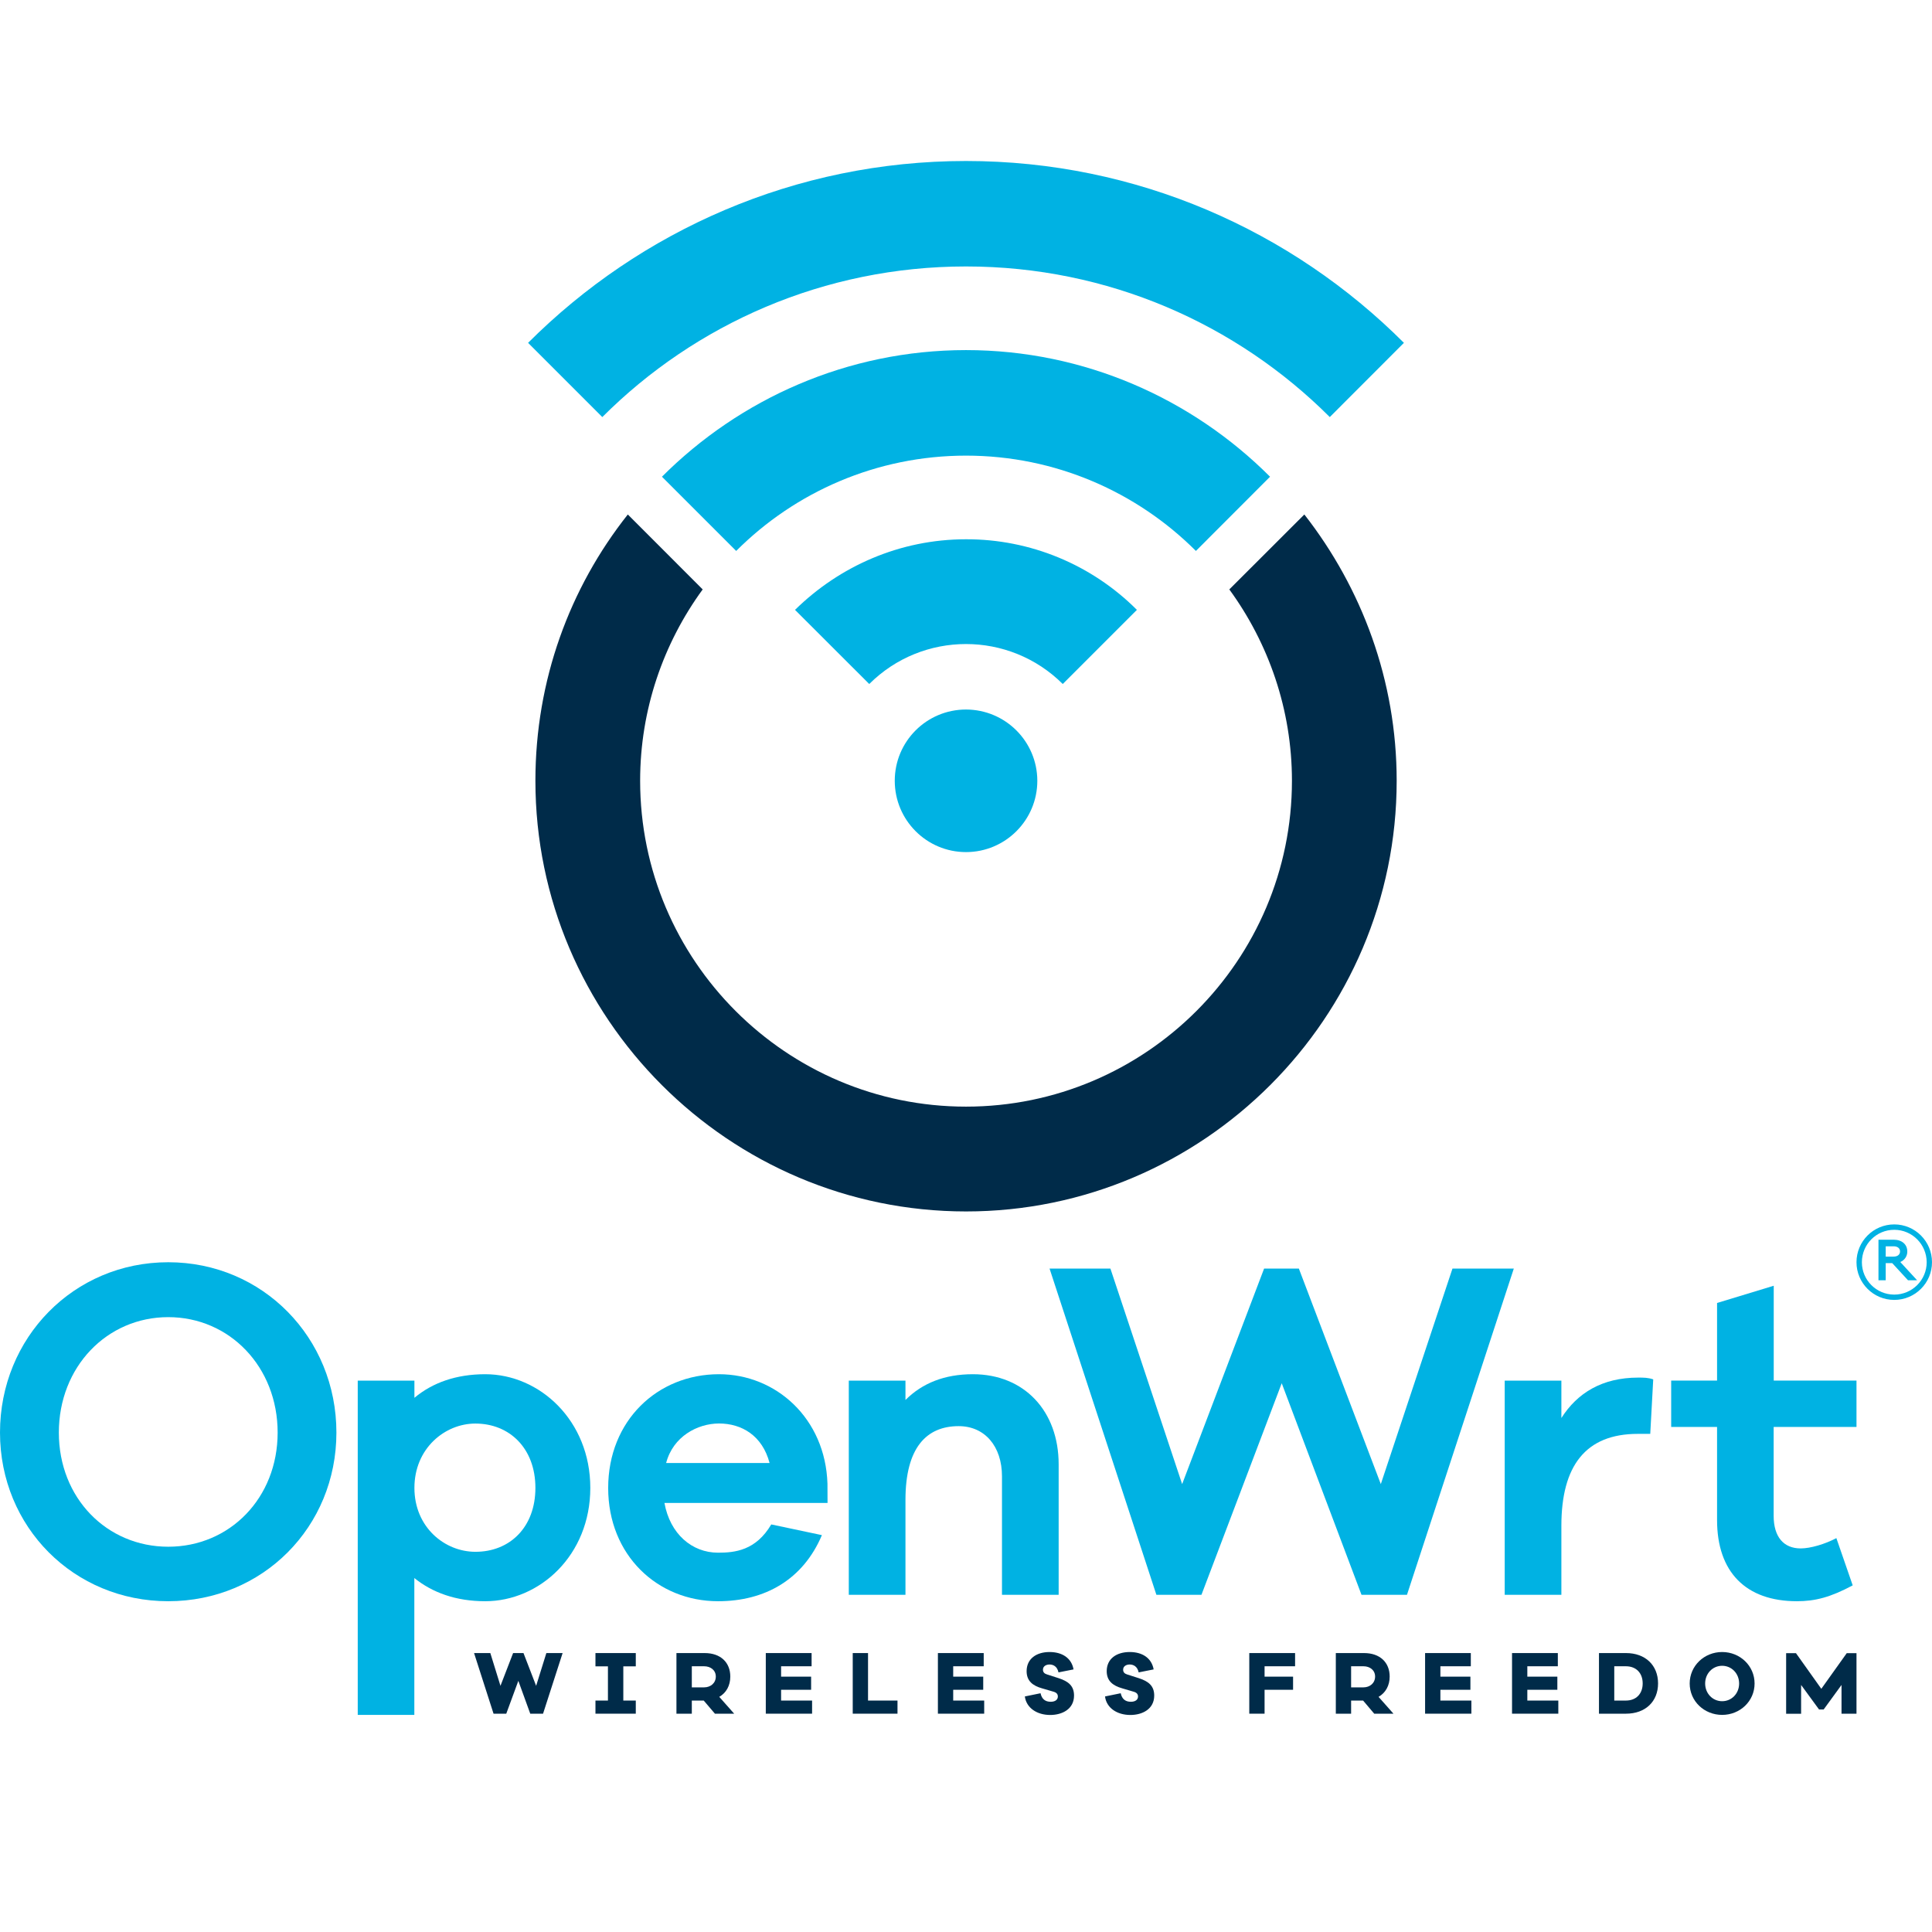 <svg width="24" height="24" viewBox="0 0 24 24" fill="none" xmlns="http://www.w3.org/2000/svg">
<rect width="24" height="24" fill="white"/>
<path d="M12 8.814C11.511 8.814 11.115 9.21 11.115 9.699C11.115 10.188 11.511 10.585 12 10.585C12.489 10.585 12.886 10.188 12.886 9.699C12.885 9.21 12.489 8.815 12 8.814Z" fill="#00B2E3"/>
<path d="M6.56 4.259L7.482 5.181C8.639 4.024 10.238 3.31 12 3.31C13.763 3.31 15.362 4.024 16.519 5.181L17.44 4.259C16.049 2.867 14.124 2 12 2C9.877 2 7.952 2.867 6.56 4.259Z" fill="#00B2E3"/>
<path d="M8.223 5.922L9.145 6.844C9.876 6.112 10.889 5.66 12 5.66C13.111 5.66 14.124 6.112 14.856 6.844L15.777 5.922C14.811 4.955 13.473 4.349 12 4.349C10.528 4.349 9.19 4.955 8.223 5.922Z" fill="#00B2E3"/>
<path d="M9.876 7.576L10.798 8.497C11.462 7.835 12.537 7.835 13.202 8.497L14.123 7.576C13.56 7.012 12.796 6.697 12 6.699C11.178 6.699 10.428 7.034 9.876 7.576Z" fill="#00B2E3"/>
<path d="M15.271 7.322C15.759 7.991 16.049 8.814 16.049 9.699C16.049 11.931 14.232 13.747 12 13.747C9.768 13.747 7.952 11.931 7.952 9.699C7.952 8.813 8.241 7.991 8.729 7.322L7.799 6.391C7.076 7.304 6.651 8.452 6.651 9.699C6.651 12.645 9.055 15.049 12.001 15.049C14.946 15.049 17.35 12.645 17.35 9.699C17.35 8.452 16.916 7.304 16.203 6.391L15.271 7.322Z" fill="#002B49"/>
<path d="M3.449 17.796C3.449 16.98 2.852 16.362 2.09 16.362C1.328 16.362 0.731 16.98 0.731 17.796C0.731 18.611 1.328 19.214 2.09 19.214C2.852 19.214 3.449 18.611 3.449 17.796ZM4.179 17.796C4.179 18.969 3.263 19.891 2.09 19.891C0.917 19.891 0 18.969 0 17.796C0 16.617 0.917 15.68 2.09 15.68C3.263 15.68 4.179 16.618 4.179 17.796Z" fill="#00B2E3"/>
<path d="M6.651 18.483C6.651 17.993 6.331 17.684 5.905 17.684C5.526 17.684 5.148 17.993 5.148 18.483C5.148 18.974 5.526 19.277 5.905 19.277C6.331 19.278 6.651 18.974 6.651 18.483ZM7.333 18.483C7.333 19.32 6.704 19.891 6.027 19.891C5.665 19.891 5.371 19.784 5.147 19.603V21.303H4.444V17.151H5.148V17.364C5.372 17.177 5.665 17.071 6.028 17.071C6.704 17.071 7.333 17.647 7.333 18.483Z" fill="#00B2E3"/>
<path d="M8.275 18.174H9.56C9.47 17.833 9.214 17.683 8.931 17.683C8.664 17.684 8.361 17.844 8.275 18.174ZM10.28 18.67H8.254C8.323 19.054 8.595 19.288 8.92 19.288C9.128 19.288 9.389 19.262 9.581 18.937L10.21 19.07C9.975 19.624 9.501 19.891 8.92 19.891C8.168 19.891 7.555 19.32 7.555 18.484C7.555 17.647 8.168 17.071 8.931 17.071C9.64 17.071 10.253 17.62 10.279 18.43L10.28 18.67Z" fill="#00B2E3"/>
<path d="M13.151 18.19V19.811H12.447V18.34C12.447 17.967 12.234 17.716 11.909 17.716C11.509 17.716 11.248 17.983 11.248 18.633V19.811H10.544V17.151H11.248V17.391C11.456 17.183 11.732 17.071 12.085 17.071C12.724 17.071 13.151 17.529 13.151 18.19Z" fill="#00B2E3"/>
<path d="M17.478 19.811H16.913L15.922 17.183L14.925 19.811H14.365L13.038 15.759H13.794L14.685 18.436L15.703 15.759H16.135L17.153 18.436L18.043 15.759H18.805L17.478 19.811Z" fill="#00B2E3"/>
<path d="M20.537 17.135L20.5 17.812H20.345C19.695 17.812 19.396 18.212 19.396 18.953V19.811H18.692V17.151H19.396V17.615C19.593 17.305 19.902 17.113 20.35 17.113C20.419 17.113 20.473 17.113 20.537 17.135Z" fill="#00B2E3"/>
<path d="M22.033 18.83C22.033 19.091 22.156 19.235 22.369 19.235C22.491 19.235 22.673 19.181 22.812 19.107L23.015 19.694C22.737 19.843 22.546 19.891 22.322 19.891C21.687 19.891 21.33 19.528 21.33 18.883V17.726H20.76V17.15H21.33V16.186L22.034 15.972V17.15H23.062V17.726H22.033V18.83Z" fill="#00B2E3"/>
<path d="M6.746 21.288H6.587L6.439 20.88L6.289 21.288H6.131L5.889 20.535H6.091L6.217 20.942L6.374 20.535H6.503L6.66 20.942L6.787 20.535H6.989L6.746 21.288Z" fill="#002B49"/>
<path d="M7.743 21.125H7.898V21.288H7.397V21.125H7.552V20.7H7.397V20.535H7.898V20.7H7.743V21.125Z" fill="#002B49"/>
<path d="M8.747 20.961C8.827 20.961 8.892 20.908 8.892 20.827C8.892 20.747 8.827 20.699 8.747 20.699H8.594V20.961H8.747ZM8.881 21.288L8.742 21.125H8.594V21.288H8.403V20.535H8.754C8.952 20.535 9.072 20.652 9.072 20.827C9.072 20.939 9.022 21.029 8.935 21.079L9.12 21.288H8.881Z" fill="#002B49"/>
<path d="M10.088 21.288H9.513V20.535H10.082V20.699H9.703V20.828H10.076V20.991H9.703V21.125H10.088V21.288Z" fill="#002B49"/>
<path d="M11.149 21.288H10.593V20.535H10.783V21.125H11.149V21.288Z" fill="#002B49"/>
<path d="M12.226 21.288H11.651V20.535H12.22V20.699H11.841V20.828H12.214V20.991H11.841V21.125H12.226V21.288Z" fill="#002B49"/>
<path d="M13.336 20.738L13.149 20.775C13.133 20.699 13.082 20.677 13.038 20.677C12.993 20.677 12.956 20.7 12.956 20.741C12.956 20.771 12.972 20.79 13.005 20.8L13.151 20.847C13.275 20.887 13.342 20.945 13.342 21.063C13.342 21.232 13.194 21.304 13.046 21.304C12.883 21.304 12.75 21.218 12.731 21.074L12.926 21.034C12.942 21.108 12.986 21.14 13.052 21.14C13.107 21.14 13.141 21.115 13.141 21.075C13.141 21.045 13.125 21.025 13.084 21.014L12.944 20.973C12.83 20.941 12.753 20.882 12.753 20.76C12.753 20.607 12.873 20.522 13.038 20.522C13.195 20.522 13.311 20.597 13.336 20.738Z" fill="#002B49"/>
<path d="M14.331 20.738L14.145 20.775C14.129 20.699 14.078 20.677 14.033 20.677C13.989 20.677 13.952 20.7 13.952 20.741C13.952 20.771 13.968 20.79 14 20.8L14.147 20.847C14.271 20.887 14.338 20.945 14.338 21.063C14.338 21.232 14.19 21.304 14.042 21.304C13.878 21.304 13.745 21.218 13.727 21.074L13.922 21.034C13.938 21.108 13.982 21.14 14.048 21.14C14.103 21.14 14.137 21.115 14.137 21.075C14.137 21.046 14.121 21.025 14.079 21.014L13.94 20.973C13.825 20.94 13.748 20.882 13.748 20.76C13.748 20.606 13.869 20.522 14.034 20.522C14.191 20.522 14.306 20.597 14.331 20.738Z" fill="#002B49"/>
<path d="M15.709 20.828H16.063V20.991H15.709V21.288H15.519V20.535H16.088V20.699H15.709V20.828Z" fill="#002B49"/>
<path d="M16.938 20.961C17.017 20.961 17.082 20.908 17.082 20.827C17.082 20.747 17.017 20.699 16.938 20.699H16.784V20.961H16.938ZM17.071 21.288L16.933 21.125H16.784V21.288H16.594V20.535H16.945C17.143 20.535 17.263 20.652 17.263 20.827C17.263 20.939 17.212 21.029 17.125 21.079L17.31 21.288H17.071Z" fill="#002B49"/>
<path d="M18.278 21.288H17.703V20.535H18.271V20.699H17.893V20.828H18.266V20.991H17.893V21.125H18.278V21.288Z" fill="#002B49"/>
<path d="M19.358 21.288H18.783V20.535H19.352V20.699H18.973V20.828H19.346V20.991H18.973V21.125H19.358V21.288Z" fill="#002B49"/>
<path d="M20.197 21.125C20.326 21.125 20.406 21.04 20.406 20.912C20.406 20.784 20.326 20.699 20.197 20.699H20.053V21.125H20.197ZM20.199 20.535C20.439 20.535 20.597 20.686 20.597 20.912C20.597 21.138 20.439 21.288 20.199 21.288H19.863V20.535H20.199Z" fill="#002B49"/>
<path d="M21.604 20.913C21.604 20.789 21.511 20.693 21.393 20.693C21.275 20.693 21.182 20.789 21.182 20.913C21.182 21.037 21.275 21.133 21.393 21.133C21.511 21.133 21.604 21.038 21.604 20.913ZM21.796 20.913C21.796 21.133 21.615 21.303 21.393 21.303C21.171 21.303 20.99 21.133 20.99 20.913C20.99 20.693 21.171 20.522 21.393 20.522C21.616 20.522 21.796 20.694 21.796 20.913Z" fill="#002B49"/>
<path d="M23.062 21.288H22.876V20.931L22.654 21.236H22.597L22.374 20.931V21.289H22.188V20.536H22.31L22.625 20.979L22.941 20.536H23.062V21.288Z" fill="#002B49"/>
<path d="M23.523 15.61C23.575 15.61 23.603 15.582 23.603 15.546C23.603 15.509 23.575 15.482 23.523 15.482H23.425V15.61L23.523 15.61ZM23.702 15.904L23.506 15.691H23.425V15.904H23.335V15.4H23.523C23.629 15.4 23.693 15.461 23.693 15.545C23.695 15.603 23.659 15.656 23.606 15.677L23.815 15.904H23.702Z" fill="#00B2E3"/>
<path d="M23.531 15.277C23.309 15.277 23.129 15.457 23.129 15.68C23.129 15.902 23.309 16.082 23.531 16.082C23.753 16.082 23.934 15.902 23.934 15.68C23.933 15.457 23.753 15.277 23.531 15.277ZM23.531 16.148C23.272 16.148 23.062 15.938 23.062 15.68C23.062 15.42 23.272 15.21 23.531 15.21C23.79 15.21 24 15.42 24 15.68C24 15.938 23.79 16.148 23.531 16.148Z" fill="#00B2E3"/>
</svg>
